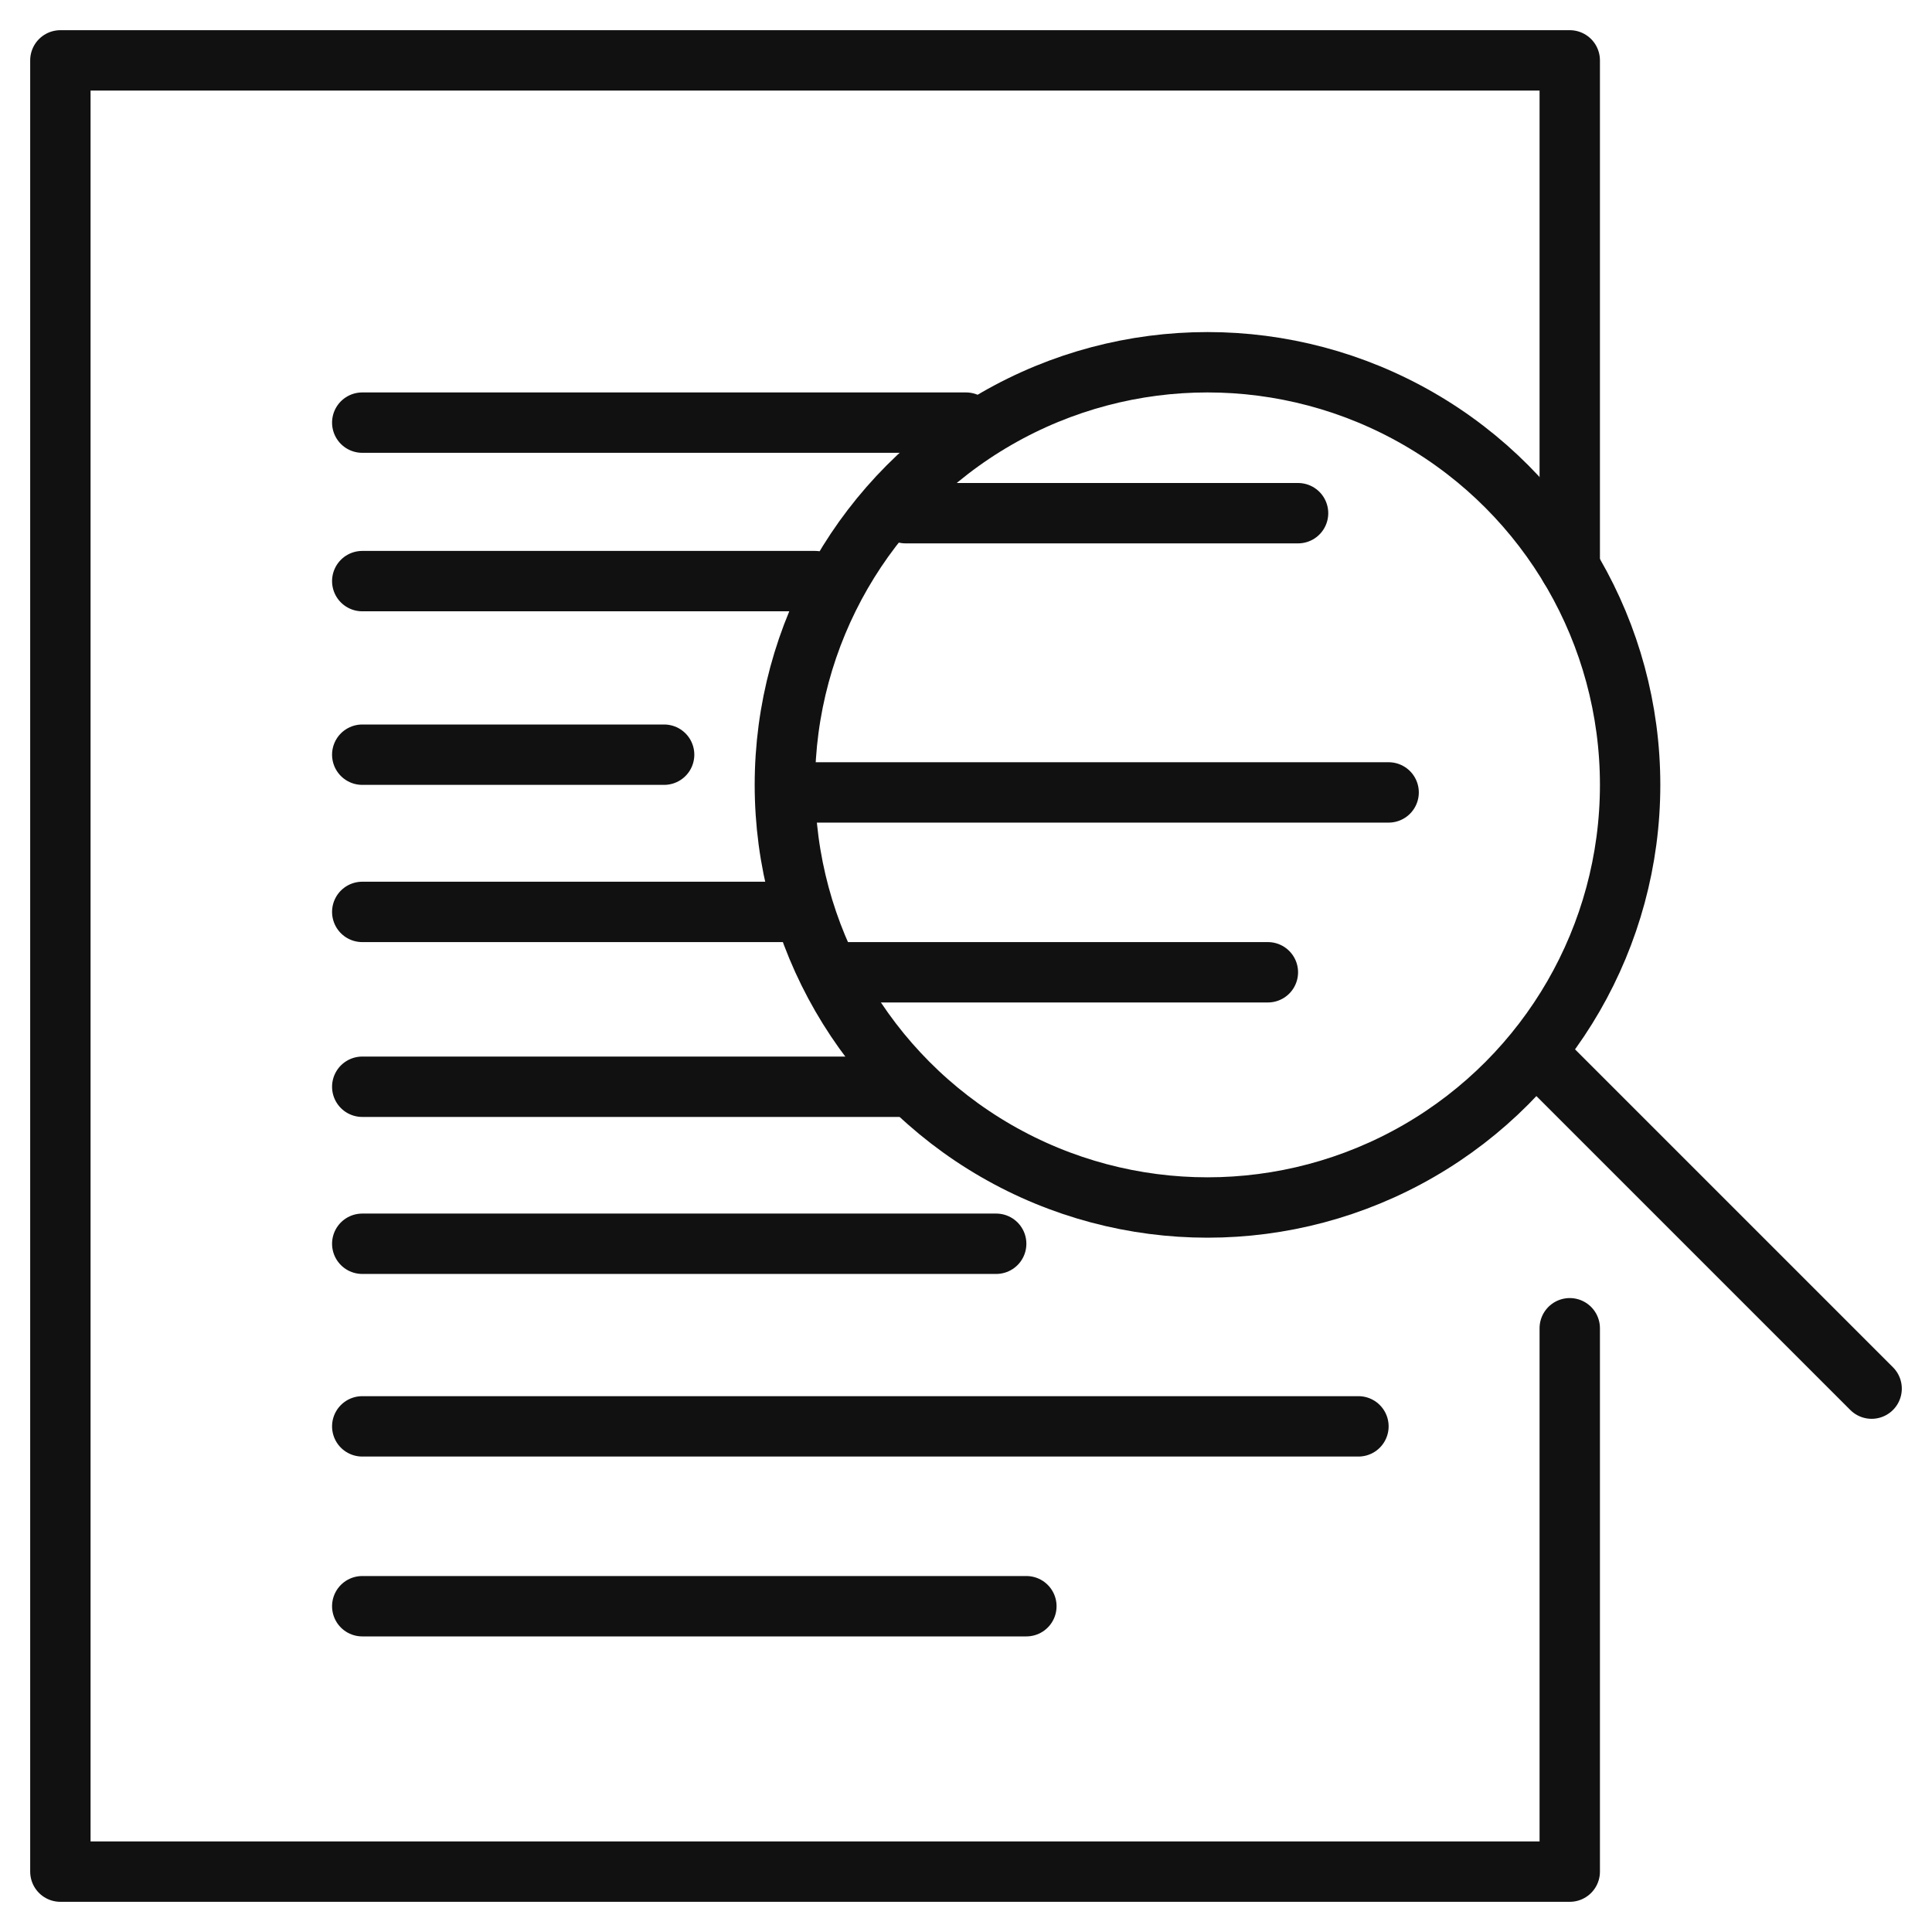 <svg xmlns="http://www.w3.org/2000/svg" width="64" height="64" viewBox="0 0 64 64">
    <g fill="none" fill-rule="evenodd">
        <path d="M0 0h64v64H0z"/>
        <g stroke="#111" stroke-linecap="round" stroke-linejoin="round" stroke-width="2">
            <path d="M52 44v18H2V2h50v16.785M12 14h20M12 19.25h15M12 41.201h21M12 47.25h33M12 53.208h22M12 36h18"/>
            <g transform="translate(26 12)">
                <path d="M4 5h13M1 14.25h19M2 20.208h14M24.865 22.865L36 34"/>
                <circle cx="14" cy="14" r="14"/>
            </g>
            <path d="M12 30.208h14M12 25h10"/>
        </g>
    </g>
</svg>
